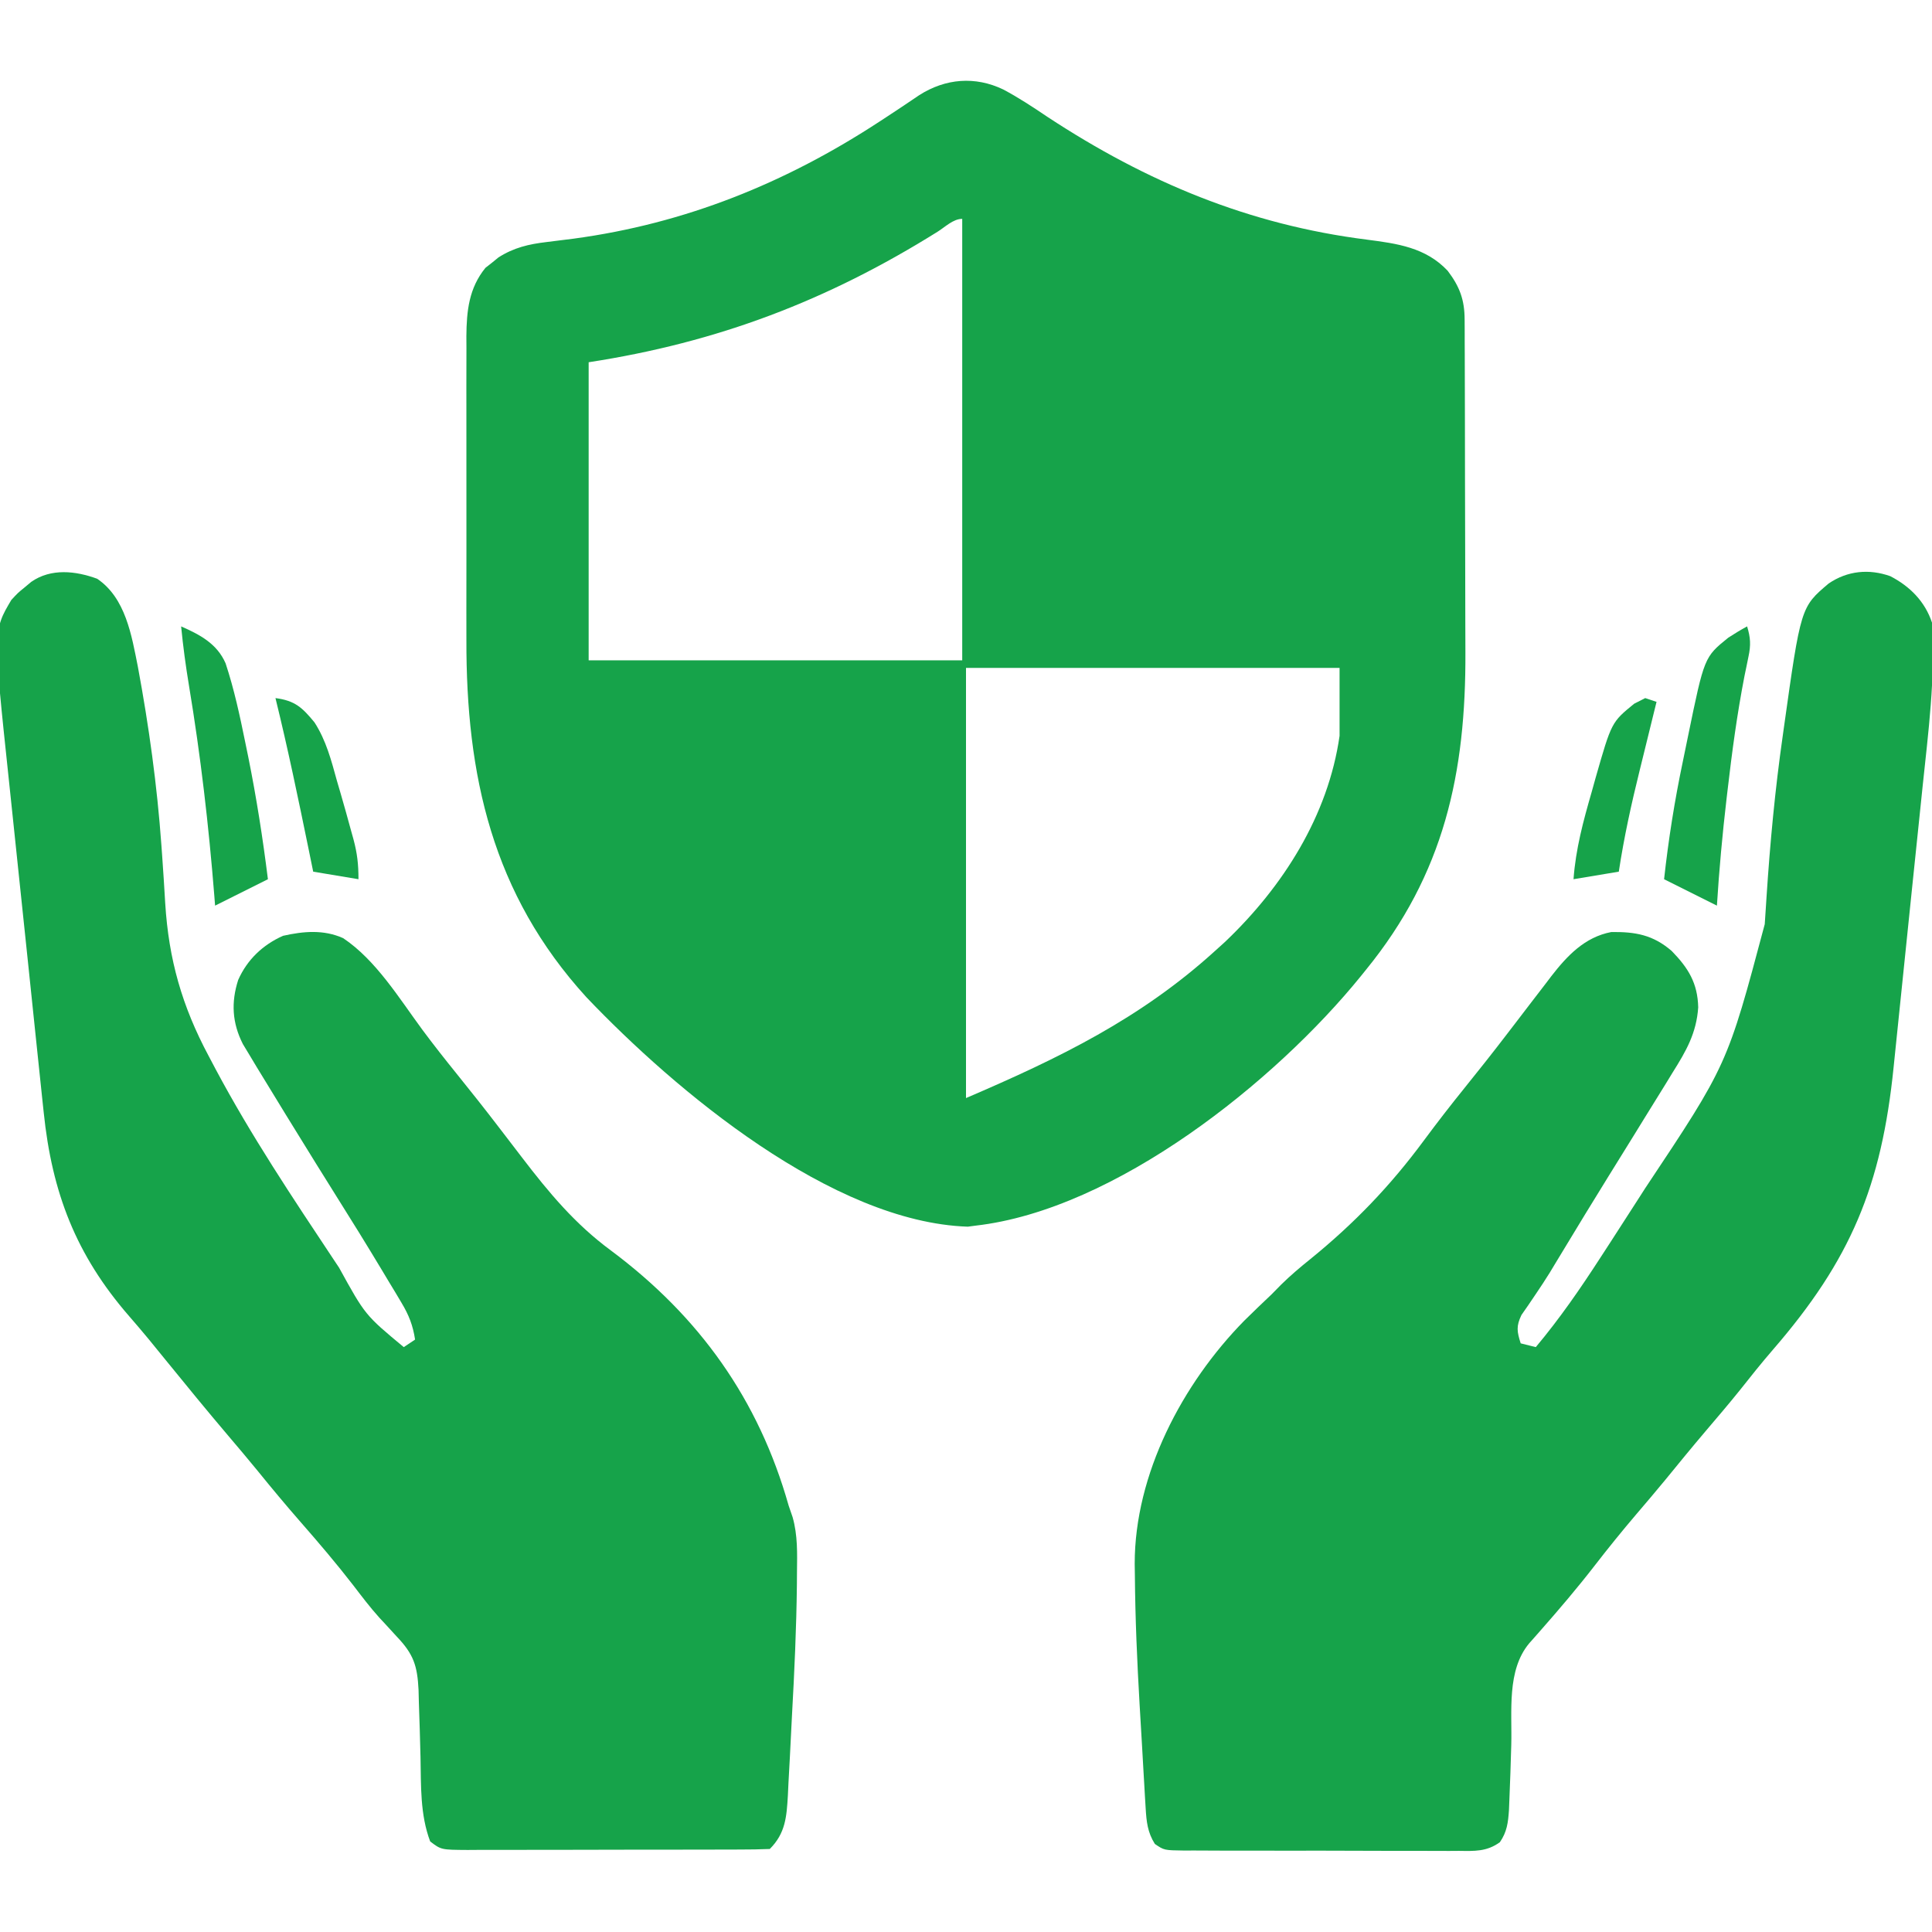 <?xml version="1.0" encoding="UTF-8"?>
<svg version="1.1" xmlns="http://www.w3.org/2000/svg" width="512" height="512">
<path d="M0 0 C4.085 2.174 7.898 4.692 11.73 7.277 C37.988 24.523 65.053 35.825 96.293 39.777 C104.35 40.819 111.948 41.837 117.766 48.051 C120.948 52.252 122.227 55.741 122.246 60.921 C122.252 61.875 122.257 62.829 122.263 63.812 C122.264 64.858 122.265 65.903 122.267 66.981 C122.272 68.084 122.277 69.187 122.282 70.323 C122.296 73.986 122.303 77.649 122.309 81.312 C122.314 83.866 122.32 86.419 122.326 88.973 C122.335 93.654 122.341 98.335 122.344 103.016 C122.349 109.863 122.366 116.709 122.395 123.556 C122.42 129.515 122.427 135.474 122.429 141.433 C122.432 143.95 122.44 146.467 122.453 148.983 C122.61 181.197 116.81 207.881 96.105 233.277 C95.662 233.827 95.219 234.378 94.762 234.944 C72.154 262.848 29.724 296.878 -7.395 301.09 C-8.065 301.179 -8.735 301.268 -9.426 301.359 C-45.378 300.165 -86.885 265.335 -110.457 240.59 C-135.433 213.224 -142.395 181.792 -142.293 145.742 C-142.295 143.207 -142.298 140.672 -142.302 138.138 C-142.306 132.859 -142.3 127.58 -142.286 122.301 C-142.269 116.219 -142.275 110.137 -142.291 104.055 C-142.306 98.161 -142.305 92.268 -142.296 86.375 C-142.294 83.884 -142.296 81.393 -142.303 78.901 C-142.311 75.425 -142.299 71.949 -142.283 68.472 C-142.292 66.943 -142.292 66.943 -142.301 65.382 C-142.242 58.693 -141.634 52.64 -137.246 47.254 C-136.676 46.808 -136.107 46.362 -135.52 45.902 C-134.955 45.441 -134.39 44.979 -133.809 44.504 C-129.749 41.903 -125.766 40.975 -121.02 40.418 C-119.31 40.204 -119.31 40.204 -117.566 39.985 C-116.354 39.834 -115.143 39.683 -113.895 39.527 C-84.31 35.543 -57.704 24.79 -32.77 8.465 C-32.059 8 -31.349 7.535 -30.616 7.056 C-27.815 5.216 -25.024 3.366 -22.258 1.473 C-15.329 -2.931 -7.467 -3.595 0 0 Z M-17.415 37.68 C-46.63 55.945 -75.719 67.02 -109.895 72.277 C-109.895 98.347 -109.895 124.417 -109.895 151.277 C-77.225 151.277 -44.555 151.277 -10.895 151.277 C-10.895 112.667 -10.895 74.057 -10.895 34.277 C-13.289 34.277 -15.423 36.433 -17.415 37.68 Z M-9.895 153.277 C-9.895 190.897 -9.895 228.517 -9.895 267.277 C14.792 256.697 36.362 246.217 56.105 228.277 C57.415 227.094 57.415 227.094 58.75 225.887 C74.132 211.256 86.083 192.436 89.105 171.277 C89.105 165.337 89.105 159.397 89.105 153.277 C56.435 153.277 23.765 153.277 -9.895 153.277 Z " fill="#16a34a" transform="translate(265.895,23.723)"/>
<path d="M0 0 C5.196 2.689 9.176 6.691 11.047 12.305 C11.976 26.829 10.067 41.355 8.554 55.776 C8.27 58.491 7.991 61.207 7.712 63.923 C7.054 70.339 6.386 76.754 5.712 83.169 C5.023 89.739 4.348 96.311 3.681 102.884 C3.103 108.575 2.516 114.266 1.921 119.956 C1.568 123.333 1.218 126.71 0.877 130.089 C-2.321 161.603 -10.498 181.205 -31.145 205.031 C-34.163 208.527 -37.036 212.127 -39.898 215.75 C-42.804 219.363 -45.812 222.887 -48.817 226.418 C-52.484 230.735 -56.074 235.11 -59.648 239.504 C-62.173 242.572 -64.748 245.595 -67.328 248.617 C-71.111 253.053 -74.759 257.57 -78.328 262.18 C-82.92 268.109 -87.756 273.794 -92.714 279.419 C-93.238 280.014 -93.761 280.61 -94.301 281.223 C-94.765 281.746 -95.229 282.27 -95.707 282.809 C-101.701 290.003 -100.21 300.838 -100.453 309.742 C-100.586 314.598 -100.742 319.451 -100.953 324.305 C-100.991 325.22 -101.028 326.135 -101.066 327.079 C-101.297 330.354 -101.59 332.777 -103.473 335.513 C-106.971 338.04 -110.192 337.857 -114.346 337.806 C-115.612 337.815 -115.612 337.815 -116.905 337.823 C-119.693 337.835 -122.481 337.819 -125.27 337.801 C-127.207 337.801 -129.145 337.802 -131.083 337.805 C-135.142 337.807 -139.201 337.794 -143.26 337.771 C-148.468 337.743 -153.676 337.746 -158.884 337.758 C-162.884 337.765 -166.884 337.758 -170.884 337.745 C-172.805 337.741 -174.726 337.74 -176.646 337.744 C-179.328 337.747 -182.008 337.731 -184.69 337.709 C-185.486 337.713 -186.283 337.718 -187.103 337.722 C-192.449 337.65 -192.449 337.65 -194.907 335.967 C-196.842 332.893 -197.132 330.032 -197.342 326.496 C-197.432 325.025 -197.432 325.025 -197.524 323.525 C-197.584 322.46 -197.645 321.395 -197.707 320.297 C-197.772 319.184 -197.837 318.071 -197.905 316.925 C-198.042 314.552 -198.177 312.18 -198.31 309.808 C-198.511 306.27 -198.723 302.733 -198.936 299.195 C-199.604 287.719 -200.106 276.251 -200.199 264.754 C-200.215 263.762 -200.23 262.77 -200.246 261.748 C-200.259 237.989 -187.627 214.015 -171.22 197.308 C-168.83 194.938 -166.394 192.621 -163.953 190.305 C-163.12 189.458 -162.288 188.611 -161.43 187.738 C-158.942 185.294 -156.361 183.111 -153.641 180.93 C-142.039 171.502 -132.504 161.578 -123.611 149.548 C-120.113 144.822 -116.52 140.192 -112.828 135.617 C-109.129 131.031 -105.471 126.421 -101.891 121.742 C-101.09 120.699 -100.29 119.656 -99.465 118.582 C-98.157 116.877 -96.851 115.171 -95.549 113.461 C-94.107 111.571 -92.656 109.687 -91.203 107.805 C-90.767 107.229 -90.332 106.653 -89.883 106.06 C-85.636 100.584 -81.008 95.661 -73.953 94.305 C-67.574 94.221 -62.915 95.036 -57.953 99.305 C-53.547 103.811 -51.054 107.837 -50.909 114.273 C-51.379 121.112 -54.102 125.829 -57.703 131.555 C-58.286 132.51 -58.869 133.465 -59.469 134.449 C-61.281 137.411 -63.115 140.359 -64.953 143.305 C-66.041 145.068 -67.129 146.833 -68.215 148.598 C-70.339 152.043 -72.473 155.482 -74.613 158.918 C-78.803 165.655 -82.914 172.44 -87.021 179.228 C-87.834 180.569 -87.834 180.569 -88.664 181.938 C-89.458 183.255 -89.458 183.255 -90.269 184.599 C-91.458 186.509 -92.692 188.392 -93.958 190.253 C-94.609 191.216 -95.259 192.179 -95.93 193.172 C-96.531 194.037 -97.133 194.901 -97.752 195.792 C-99.188 198.797 -98.94 200.184 -97.953 203.305 C-96.633 203.635 -95.313 203.965 -93.953 204.305 C-87.613 196.743 -82.115 188.761 -76.766 180.492 C-75.926 179.2 -75.086 177.909 -74.246 176.617 C-71.803 172.854 -69.375 169.081 -66.953 165.305 C-66.311 164.303 -65.668 163.301 -65.006 162.269 C-43.2 129.515 -43.2 129.515 -33.277 92.223 C-33.174 90.652 -33.07 89.081 -32.965 87.51 C-32.913 86.692 -32.86 85.874 -32.806 85.032 C-31.873 70.737 -30.544 56.549 -28.516 42.367 C-28.418 41.667 -28.321 40.966 -28.221 40.245 C-23.719 8.184 -23.719 8.184 -16.344 1.943 C-11.38 -1.441 -5.649 -2.011 0 0 Z " fill="#16a34a" transform="translate(500.953,152.695)"/>
<path d="M0 0 C7.553 5.111 9.13 15.006 10.799 23.38 C13.71 39.038 15.89 54.783 17.027 70.668 C17.089 71.529 17.151 72.389 17.215 73.276 C17.515 77.516 17.792 81.756 18.035 85.999 C18.955 100.881 22.489 113.279 29.562 126.5 C30.178 127.665 30.793 128.83 31.427 130.03 C40.781 147.578 51.817 164.08 62.812 180.625 C63.24 181.268 63.667 181.912 64.108 182.574 C71.031 195.14 71.031 195.14 81.25 203.625 C82.24 202.965 83.23 202.305 84.25 201.625 C83.672 197.855 82.617 195.151 80.66 191.887 C80.129 190.993 79.597 190.099 79.05 189.179 C78.476 188.233 77.903 187.287 77.312 186.312 C76.721 185.324 76.129 184.336 75.519 183.317 C71.44 176.528 67.278 169.794 63.055 163.094 C59.71 157.781 56.415 152.438 53.122 147.094 C52.098 145.432 51.072 143.771 50.046 142.11 C48.103 138.955 46.173 135.792 44.25 132.625 C43.588 131.542 42.926 130.459 42.244 129.343 C41.613 128.291 40.982 127.24 40.332 126.156 C39.766 125.218 39.2 124.281 38.616 123.314 C35.769 117.71 35.461 112.266 37.375 106.312 C39.76 100.936 43.899 97.003 49.25 94.625 C54.681 93.404 60.034 92.928 65.203 95.254 C73.891 101.073 80.036 111.187 86.172 119.504 C89.146 123.518 92.238 127.426 95.375 131.312 C99.074 135.899 102.732 140.508 106.312 145.188 C107.116 146.234 107.919 147.281 108.746 148.359 C110.039 150.045 111.332 151.732 112.622 153.42 C119.74 162.715 126.632 170.999 136.125 178 C159.588 195.491 175.313 217.532 183.25 245.625 C183.597 246.636 183.944 247.647 184.302 248.688 C185.671 253.518 185.517 258.317 185.457 263.301 C185.45 264.343 185.443 265.384 185.436 266.458 C185.312 278.062 184.777 289.646 184.133 301.232 C183.934 304.875 183.757 308.518 183.58 312.162 C183.454 314.497 183.328 316.833 183.199 319.168 C183.149 320.248 183.099 321.328 183.047 322.441 C182.712 328.067 182.435 332.44 178.25 336.625 C175.593 336.731 172.963 336.772 170.305 336.77 C169.473 336.774 168.64 336.777 167.783 336.78 C165.015 336.79 162.248 336.792 159.48 336.793 C157.563 336.796 155.646 336.8 153.729 336.803 C149.703 336.809 145.677 336.811 141.651 336.81 C136.489 336.81 131.328 336.824 126.166 336.841 C122.203 336.852 118.241 336.854 114.278 336.854 C112.375 336.855 110.472 336.859 108.569 336.867 C105.907 336.877 103.245 336.874 100.583 336.868 C99.795 336.874 99.006 336.879 98.194 336.885 C91.158 336.844 91.158 336.844 88.25 334.625 C85.557 327.463 85.845 319.88 85.688 312.312 C85.569 307.415 85.426 302.52 85.25 297.625 C85.224 296.587 85.198 295.548 85.172 294.478 C84.848 288.029 83.85 284.997 79.375 280.312 C78.362 279.212 77.352 278.109 76.344 277.004 C75.827 276.448 75.31 275.893 74.777 275.321 C72.316 272.588 70.108 269.671 67.875 266.75 C63.424 261.002 58.738 255.494 53.95 250.024 C50.034 245.547 46.237 240.99 42.492 236.367 C39.947 233.255 37.354 230.188 34.75 227.125 C29.101 220.475 23.582 213.724 18.078 206.953 C17.351 206.061 16.624 205.169 15.875 204.25 C14.771 202.895 14.771 202.895 13.645 201.512 C11.934 199.449 10.209 197.414 8.449 195.395 C-5.631 179.195 -11.978 162.672 -14.17 141.398 C-14.297 140.205 -14.425 139.012 -14.556 137.783 C-14.9 134.533 -15.24 131.282 -15.578 128.031 C-15.862 125.301 -16.149 122.571 -16.436 119.84 C-17.114 113.386 -17.786 106.93 -18.455 100.474 C-19.141 93.859 -19.837 87.244 -20.538 80.63 C-21.143 74.917 -21.741 69.202 -22.334 63.488 C-22.687 60.09 -23.042 56.693 -23.404 53.297 C-27.594 13.797 -27.594 13.797 -22.75 5.625 C-21.031 3.762 -21.031 3.762 -19.25 2.312 C-18.662 1.821 -18.074 1.33 -17.469 0.824 C-12.222 -2.836 -5.689 -2.086 0 0 Z " fill="#16a34a" transform="translate(25.75,153.375)"/>
<path d="M0 0 C0.917 2.971 1.016 4.978 0.363 8.008 C0.118 9.215 0.118 9.215 -0.132 10.447 C-0.407 11.773 -0.407 11.773 -0.688 13.125 C-2.652 23.205 -4.004 33.306 -5.188 43.5 C-5.272 44.215 -5.356 44.93 -5.443 45.666 C-6.549 55.1 -7.408 64.518 -8 74 C-12.667 71.667 -17.333 69.333 -22 67 C-20.845 56.466 -19.202 46.132 -17.023 35.761 C-16.558 33.541 -16.106 31.319 -15.654 29.096 C-11.344 8.136 -11.344 8.136 -5 3 C-3.366 1.947 -1.708 0.927 0 0 Z " fill="#16a34a" transform="translate(463,166)"/>
<path d="M0 0 C4.981 2.201 9.485 4.554 11.777 9.766 C14.056 16.649 15.556 23.651 17 30.75 C17.391 32.651 17.391 32.651 17.79 34.591 C19.956 45.343 21.644 56.118 23 67 C18.333 69.333 13.667 71.667 9 74 C8.935 73.168 8.871 72.336 8.804 71.479 C7.312 52.741 5.168 34.262 2.086 15.719 C1.216 10.486 0.516 5.279 0 0 Z " fill="#16a34a" transform="translate(48,166)"/>
<path d="M0 0 C5.176 0.674 7.109 2.506 10.345 6.441 C13.444 11.233 14.805 16.541 16.312 22 C16.646 23.137 16.979 24.274 17.322 25.445 C18.246 28.623 19.132 31.807 20 35 C20.333 36.197 20.333 36.197 20.673 37.418 C21.678 41.172 22 44.04 22 48 C18.04 47.34 14.08 46.68 10 46 C9.42 43.156 9.42 43.156 8.828 40.254 C6.07 26.791 3.284 13.347 0 0 Z " fill="#16a34a" transform="translate(73,185)"/>
<path d="M0 0 C0.99 0.33 1.98 0.66 3 1 C2.768 1.937 2.536 2.874 2.297 3.839 C1.424 7.371 0.557 10.905 -0.308 14.44 C-0.681 15.959 -1.055 17.477 -1.431 18.996 C-3.651 27.963 -5.621 36.855 -7 46 C-10.96 46.66 -14.92 47.32 -19 48 C-18.419 39.972 -16.418 32.591 -14.188 24.875 C-13.844 23.639 -13.5 22.403 -13.146 21.129 C-8.927 6.39 -8.927 6.39 -2.938 1.5 C-1.968 1.005 -0.999 0.51 0 0 Z " fill="#16a34a" transform="translate(436,185)"/>
</svg>
